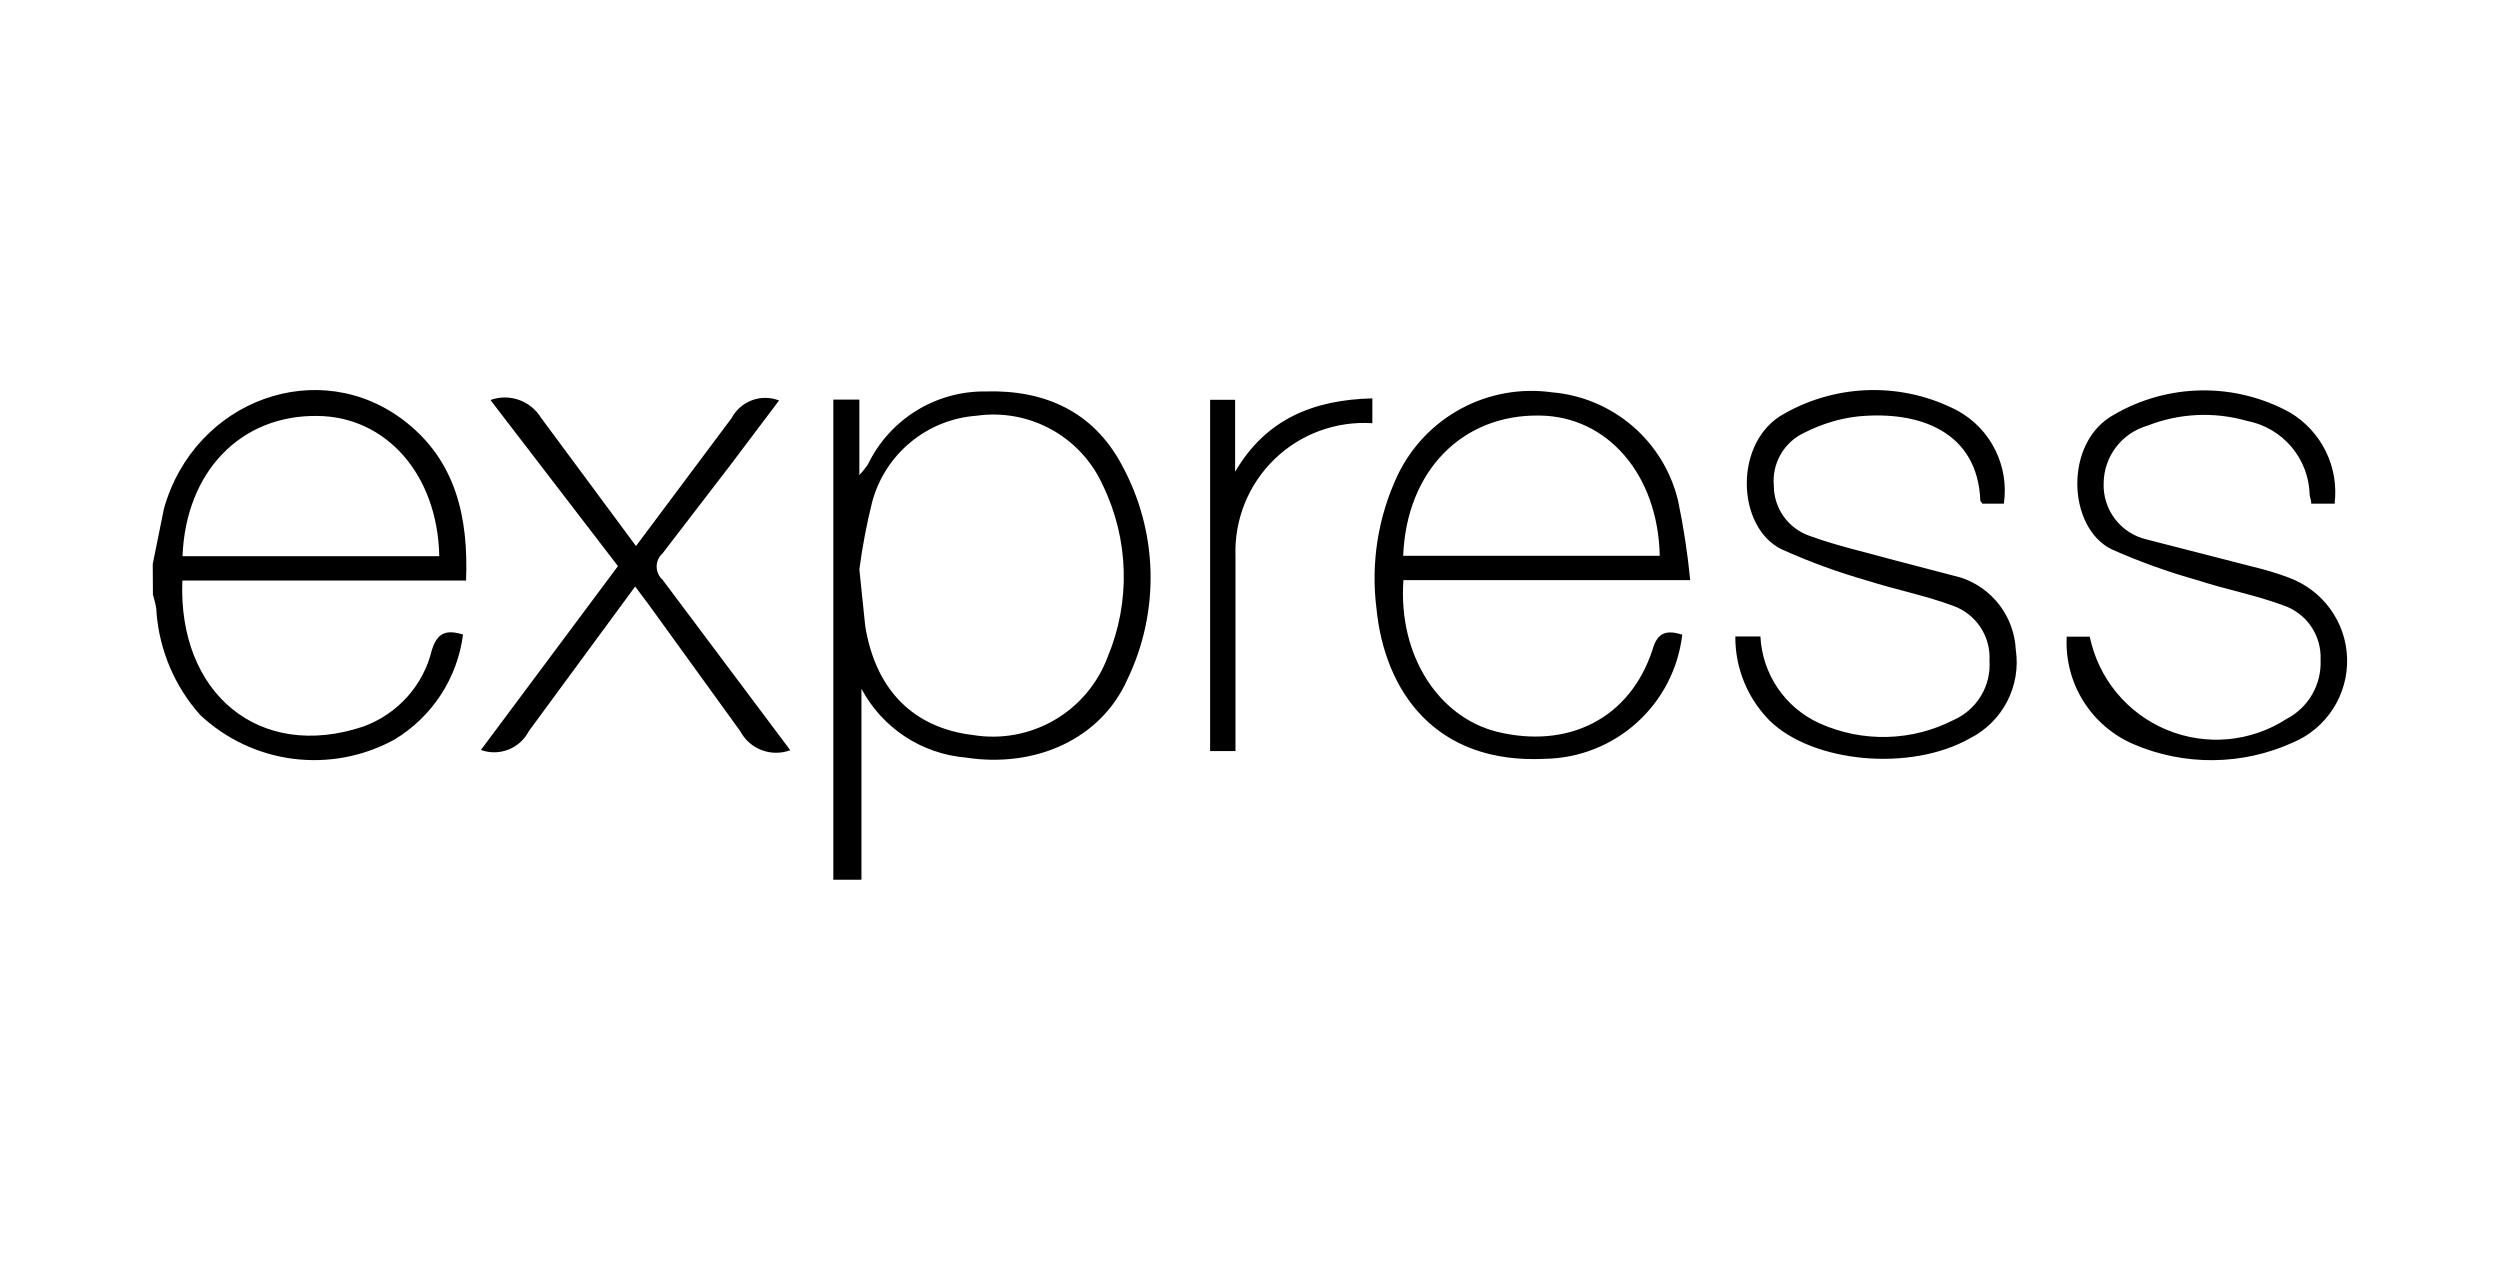 <svg width="150" height="76" viewBox="0 0 150 76" fill="none" xmlns="http://www.w3.org/2000/svg">
<g id="expressjs-ar21">
<path id="Vector" d="M50 52.783V23.977H51.562V28.509C51.747 28.308 51.917 28.094 52.072 27.87C53.377 25.162 56.13 23.453 59.135 23.487C62.697 23.381 65.592 24.7 67.294 27.87C68.376 29.839 68.972 32.039 69.031 34.285C69.09 36.532 68.611 38.76 67.634 40.783C66.049 44.336 62.134 46.102 57.942 45.453C56.638 45.343 55.382 44.907 54.289 44.186C53.197 43.465 52.302 42.482 51.687 41.326V52.782L50 52.783ZM51.562 34.167L51.912 37.55C52.53 41.4 54.806 43.675 58.38 44.102C60.058 44.378 61.78 44.064 63.252 43.212C64.725 42.36 65.856 41.025 66.454 39.432C67.844 36.12 67.741 32.37 66.179 29.135C65.541 27.707 64.456 26.526 63.087 25.77C61.719 25.014 60.142 24.724 58.594 24.944C57.141 25.049 55.757 25.605 54.634 26.533C53.511 27.461 52.705 28.716 52.329 30.123C51.996 31.455 51.74 32.805 51.562 34.166V34.167ZM100.935 38.082C100.698 40.111 99.732 41.984 98.218 43.353C96.703 44.723 94.743 45.496 92.701 45.529C86.149 45.858 83.074 41.507 82.585 36.486C82.245 33.759 82.688 30.992 83.861 28.507C84.678 26.803 86.016 25.402 87.682 24.509C89.347 23.616 91.254 23.277 93.126 23.54C94.905 23.691 96.592 24.398 97.948 25.561C99.303 26.723 100.258 28.283 100.679 30.018C101.011 31.6 101.256 33.198 101.412 34.806H84.204C83.885 39.358 86.331 43.019 89.799 43.901C94.117 44.964 97.809 43.092 99.149 38.986C99.446 37.932 99.989 37.783 100.946 38.082H100.935ZM84.191 33.349H99.584C99.487 28.498 96.467 24.974 92.371 24.933C87.746 24.858 84.392 28.242 84.191 33.349ZM104.116 38.188H105.625C105.68 39.3 106.041 40.375 106.668 41.294C107.295 42.214 108.163 42.943 109.177 43.401C110.451 43.974 111.837 44.253 113.233 44.216C114.63 44.179 115.999 43.828 117.241 43.188C117.918 42.884 118.485 42.379 118.865 41.741C119.246 41.104 119.421 40.365 119.369 39.625C119.408 38.911 119.213 38.203 118.813 37.61C118.414 37.017 117.832 36.57 117.156 36.337C115.496 35.72 113.731 35.38 112.04 34.837C110.28 34.336 108.559 33.707 106.891 32.955C104.166 31.625 103.997 26.445 107.082 24.805C108.662 23.913 110.44 23.432 112.253 23.404C114.067 23.376 115.858 23.802 117.465 24.645C119.457 25.745 120.559 27.966 120.231 30.22H118.937C118.937 30.157 118.82 30.102 118.82 30.038C118.66 25.913 115.192 24.623 111.47 24.986C110.345 25.111 109.279 25.451 108.279 25.953C107.677 26.228 107.176 26.683 106.845 27.254C106.514 27.826 106.368 28.487 106.429 29.145C106.43 29.803 106.635 30.445 107.016 30.983C107.397 31.52 107.935 31.926 108.556 32.145C110.181 32.741 111.906 33.123 113.587 33.591L117.65 34.654C118.573 34.957 119.383 35.533 119.972 36.306C120.56 37.079 120.901 38.013 120.947 38.983C121.272 41.165 120.16 43.309 118.192 44.302C114.64 46.312 108.789 45.781 106.182 43.24C104.849 41.898 104.105 40.077 104.12 38.187L104.116 38.188ZM140.091 30.221H138.676C138.676 30.03 138.601 29.846 138.58 29.7C138.557 28.639 138.171 27.619 137.485 26.809C136.799 25.999 135.856 25.45 134.814 25.253C132.847 24.689 130.749 24.791 128.846 25.541C128.094 25.756 127.431 26.21 126.957 26.833C126.484 27.456 126.225 28.216 126.219 28.998C126.192 29.767 126.431 30.521 126.896 31.134C127.361 31.746 128.023 32.179 128.771 32.36L135.239 34.02C135.938 34.188 136.627 34.397 137.301 34.647C139.364 35.397 140.764 37.312 140.826 39.501C140.857 40.572 140.563 41.628 139.983 42.529C139.403 43.431 138.564 44.135 137.576 44.551C136.075 45.233 134.448 45.594 132.799 45.61C131.151 45.627 129.517 45.299 128.002 44.647C126.757 44.11 125.706 43.204 124.991 42.052C124.275 40.899 123.931 39.556 124.002 38.201H125.385C125.905 40.707 127.626 42.795 129.987 43.782C132.349 44.77 135.045 44.527 137.192 43.137C137.837 42.802 138.371 42.289 138.733 41.66C139.095 41.03 139.269 40.31 139.235 39.585C139.267 38.87 139.065 38.165 138.66 37.575C138.255 36.986 137.668 36.545 136.99 36.319C135.33 35.701 133.565 35.372 131.874 34.819C130.104 34.325 128.373 33.703 126.694 32.957C124.034 31.648 123.821 26.511 126.854 24.872C128.453 23.944 130.265 23.445 132.114 23.424C133.964 23.403 135.787 23.862 137.406 24.755C138.332 25.308 139.078 26.118 139.552 27.087C140.026 28.056 140.208 29.142 140.076 30.212L140.091 30.221ZM47.429 45.008C46.872 45.219 46.257 45.219 45.7 45.007C45.144 44.795 44.684 44.387 44.407 43.86L38.907 36.254L38.11 35.191L31.727 43.871C31.467 44.376 31.032 44.769 30.504 44.976C29.975 45.184 29.389 45.192 28.855 44.998L37.077 33.967L29.427 24C30.562 23.59 31.827 24.035 32.459 25.062L38.159 32.762L43.892 25.092C44.154 24.596 44.59 24.214 45.115 24.017C45.641 23.821 46.221 23.825 46.744 24.029L43.775 27.967L39.754 33.201C39.642 33.301 39.553 33.423 39.492 33.559C39.43 33.696 39.399 33.844 39.399 33.993C39.399 34.143 39.43 34.291 39.492 34.428C39.553 34.564 39.642 34.686 39.754 34.786L47.412 45.008H47.429ZM82.341 23.893V25.393C81.265 25.323 80.186 25.479 79.174 25.851C78.162 26.223 77.24 26.803 76.466 27.554C75.692 28.305 75.084 29.209 74.682 30.21C74.279 31.21 74.091 32.283 74.129 33.361C74.129 36.864 74.129 40.368 74.129 43.871V45.062H72.607V23.987H74.107V28.306C75.947 25.156 78.787 23.987 82.351 23.902L82.341 23.893ZM9.166 33.83L9.836 30.521C11.676 23.979 19.176 21.256 24.336 25.308C27.357 27.681 28.111 31.042 27.964 34.83H10.942C10.667 41.595 15.549 45.68 21.792 43.595C23.85 42.845 25.399 41.135 25.909 39.01C26.239 37.947 26.784 37.765 27.781 38.072C27.615 39.367 27.157 40.608 26.442 41.701C25.727 42.793 24.774 43.71 23.654 44.381C21.803 45.393 19.68 45.794 17.588 45.527C15.495 45.259 13.541 44.337 12.005 42.892C10.485 41.184 9.567 39.023 9.389 36.742C9.389 36.367 9.264 36.017 9.176 35.68C9.168 35.049 9.164 34.432 9.164 33.83H9.166ZM10.964 33.372H26.356C26.26 28.468 23.165 24.99 19.037 24.957C14.442 24.895 11.155 28.297 10.952 33.351L10.964 33.372Z" fill="black"/>
</g>
</svg>
